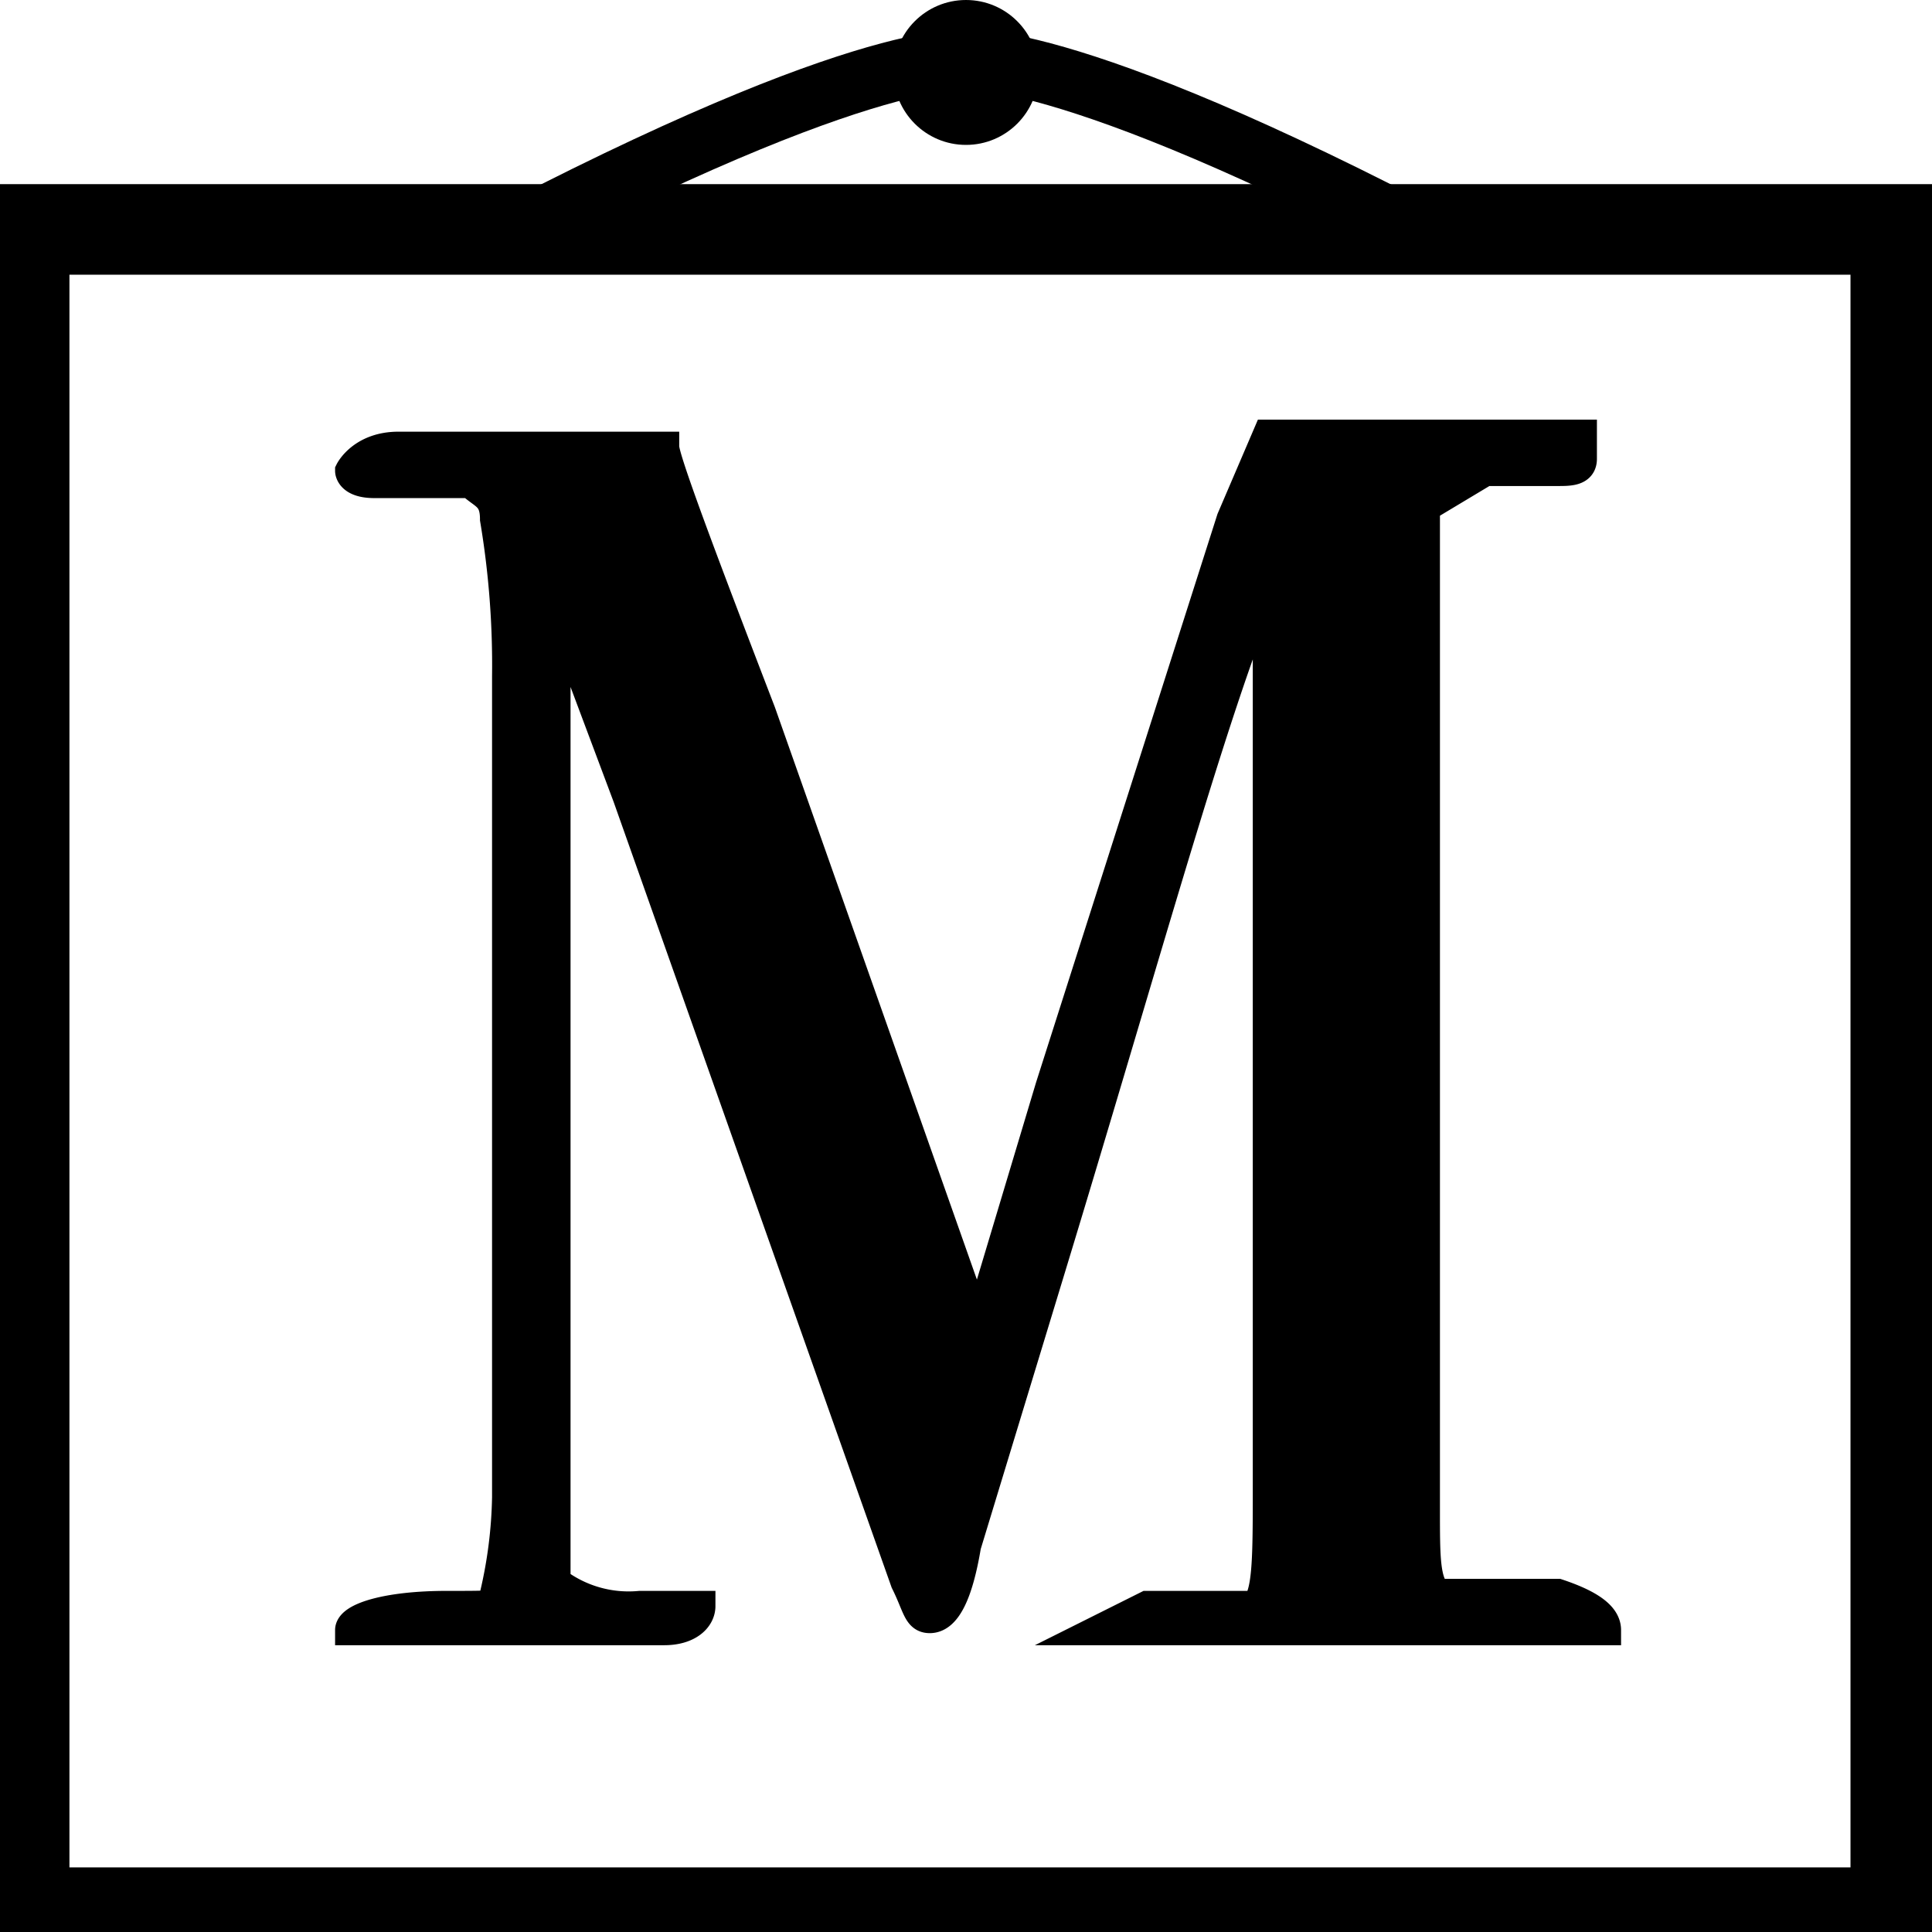 <svg xmlns="http://www.w3.org/2000/svg" width="16" height="16" viewBox="0 0 16 16"><path fill="none" stroke="#000" stroke-miterlimit="10" stroke-width=".75" d="M.2 1.9h15.5v13.94H.2z"/><path fill="none" stroke="#000" stroke-linejoin="round" stroke-width=".5" d="M11.7 1.9C8.6.3 7.9.5 7.9.5h.2S7.4.3 4.3 1.9"/><circle cx="8" cy=".6" r=".6"/><path stroke="#000" stroke-miterlimit="10" stroke-width=".25" d="M13.3 13.5H9.1l.4-.2h.9c.1-.1.1-.4.1-1V4.8a1.2 1.2 0 0 0-.2.5c-.4 1.1-.9 2.9-1.6 5.2L8 12.8q-.1.6-.3.6c-.1 0-.1-.1-.2-.3L5.2 6.6 4.6 5v8.1a1 1 0 0 0 .7.2h.5c0 .1-.1.2-.3.2H2.9c0-.1.3-.2.8-.2s.4 0 .4-.1a3.8 3.8 0 0 0 .1-.8V5.6a7.3 7.3 0 0 0-.1-1.3c0-.2-.1-.2-.2-.3h-.8c-.2 0-.2-.1-.2-.1s.1-.2.4-.2h2.2c0 .1.3.9.8 2.2L8.1 11l.6-2 1.5-4.7.3-.7h2.6v.2c0 .1-.1.1-.2.1h-.6l-.5.3v8.3c0 .4 0 .6.1.7h1c.3.1.4.2.4.3z"/></svg>